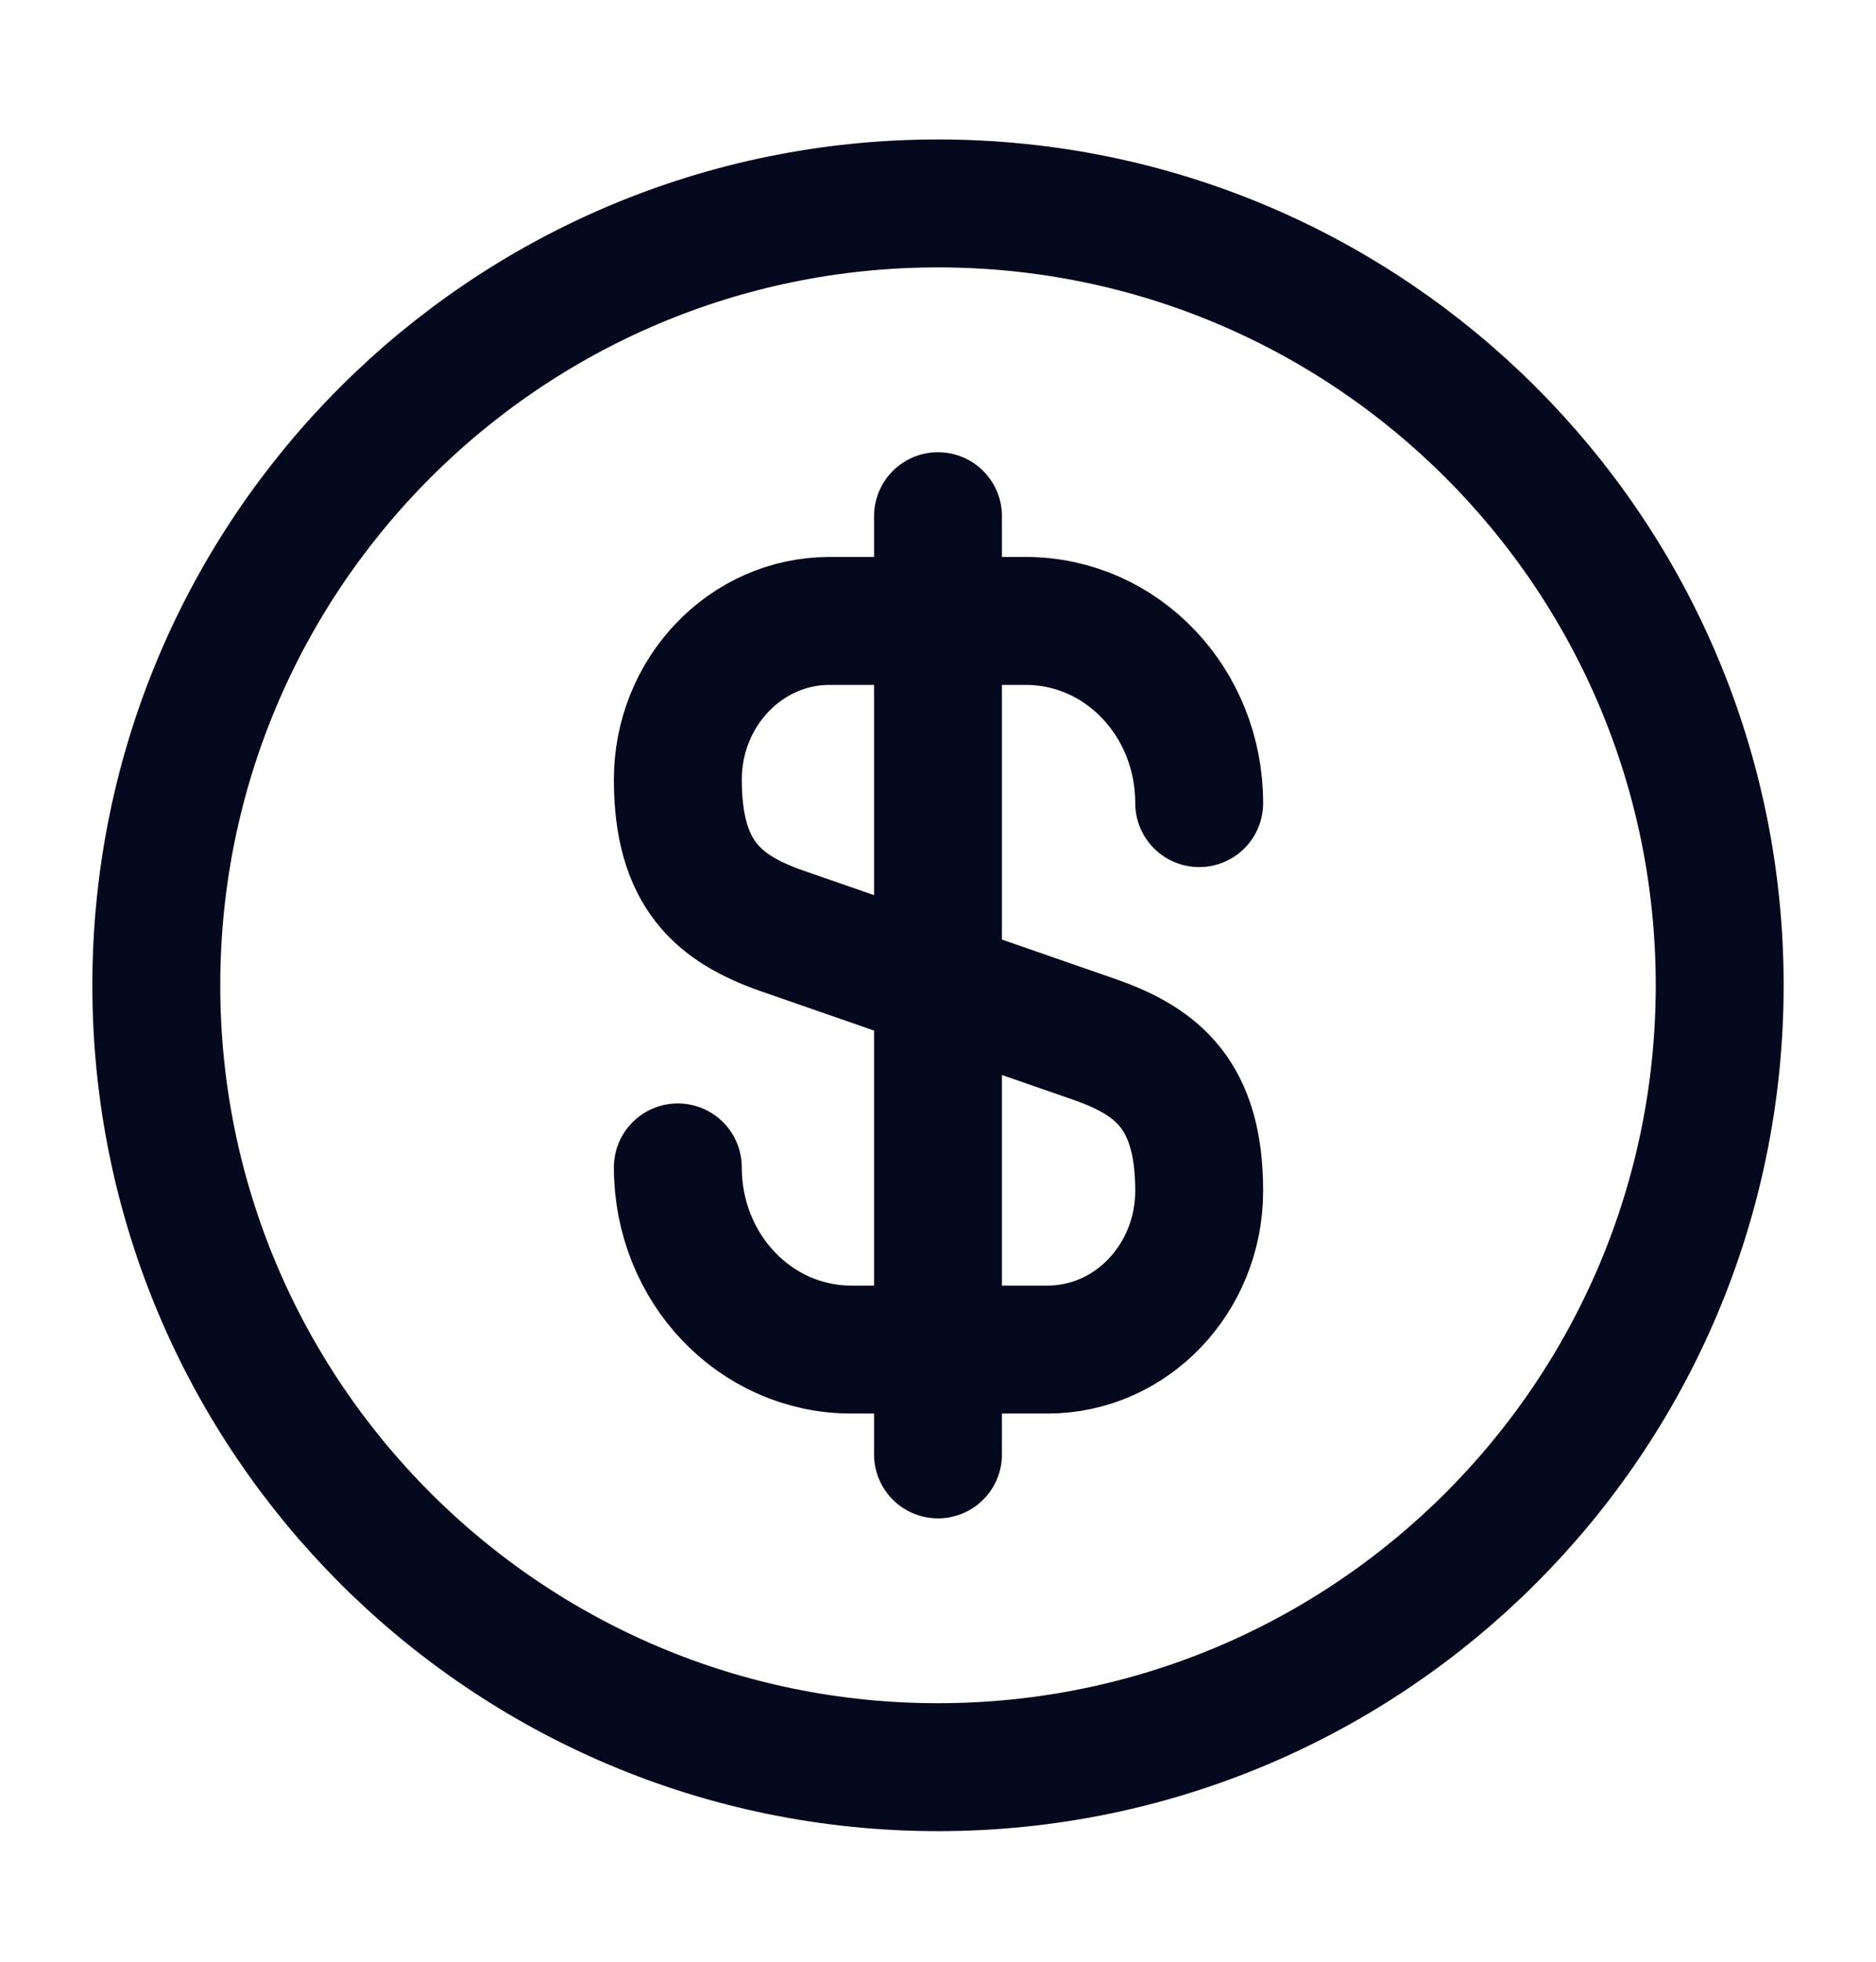 <svg width="22" height="23" viewBox="0 0 22 23" fill="none" xmlns="http://www.w3.org/2000/svg">
<path d="M7.949 13.687C7.949 14.87 8.857 15.823 9.984 15.823H12.285C13.266 15.823 14.063 14.989 14.063 13.962C14.063 12.844 13.578 12.45 12.853 12.193L9.159 10.91C8.435 10.653 7.949 10.259 7.949 9.141C7.949 8.114 8.747 7.28 9.728 7.28H12.028C13.156 7.28 14.063 8.233 14.063 9.416" stroke="#04091E" stroke-width="1.5" stroke-linecap="round" stroke-linejoin="round"/>
<path d="M11 6.052V17.052" stroke="#04091E" stroke-width="1.5" stroke-linecap="round" stroke-linejoin="round"/>
<path d="M11 20.719C16.063 20.719 20.167 16.614 20.167 11.552C20.167 6.489 16.063 2.385 11 2.385C5.937 2.385 1.833 6.489 1.833 11.552C1.833 16.614 5.937 20.719 11 20.719Z" stroke="#04091E" stroke-width="1.5" stroke-linecap="round" stroke-linejoin="round"/>
</svg>
